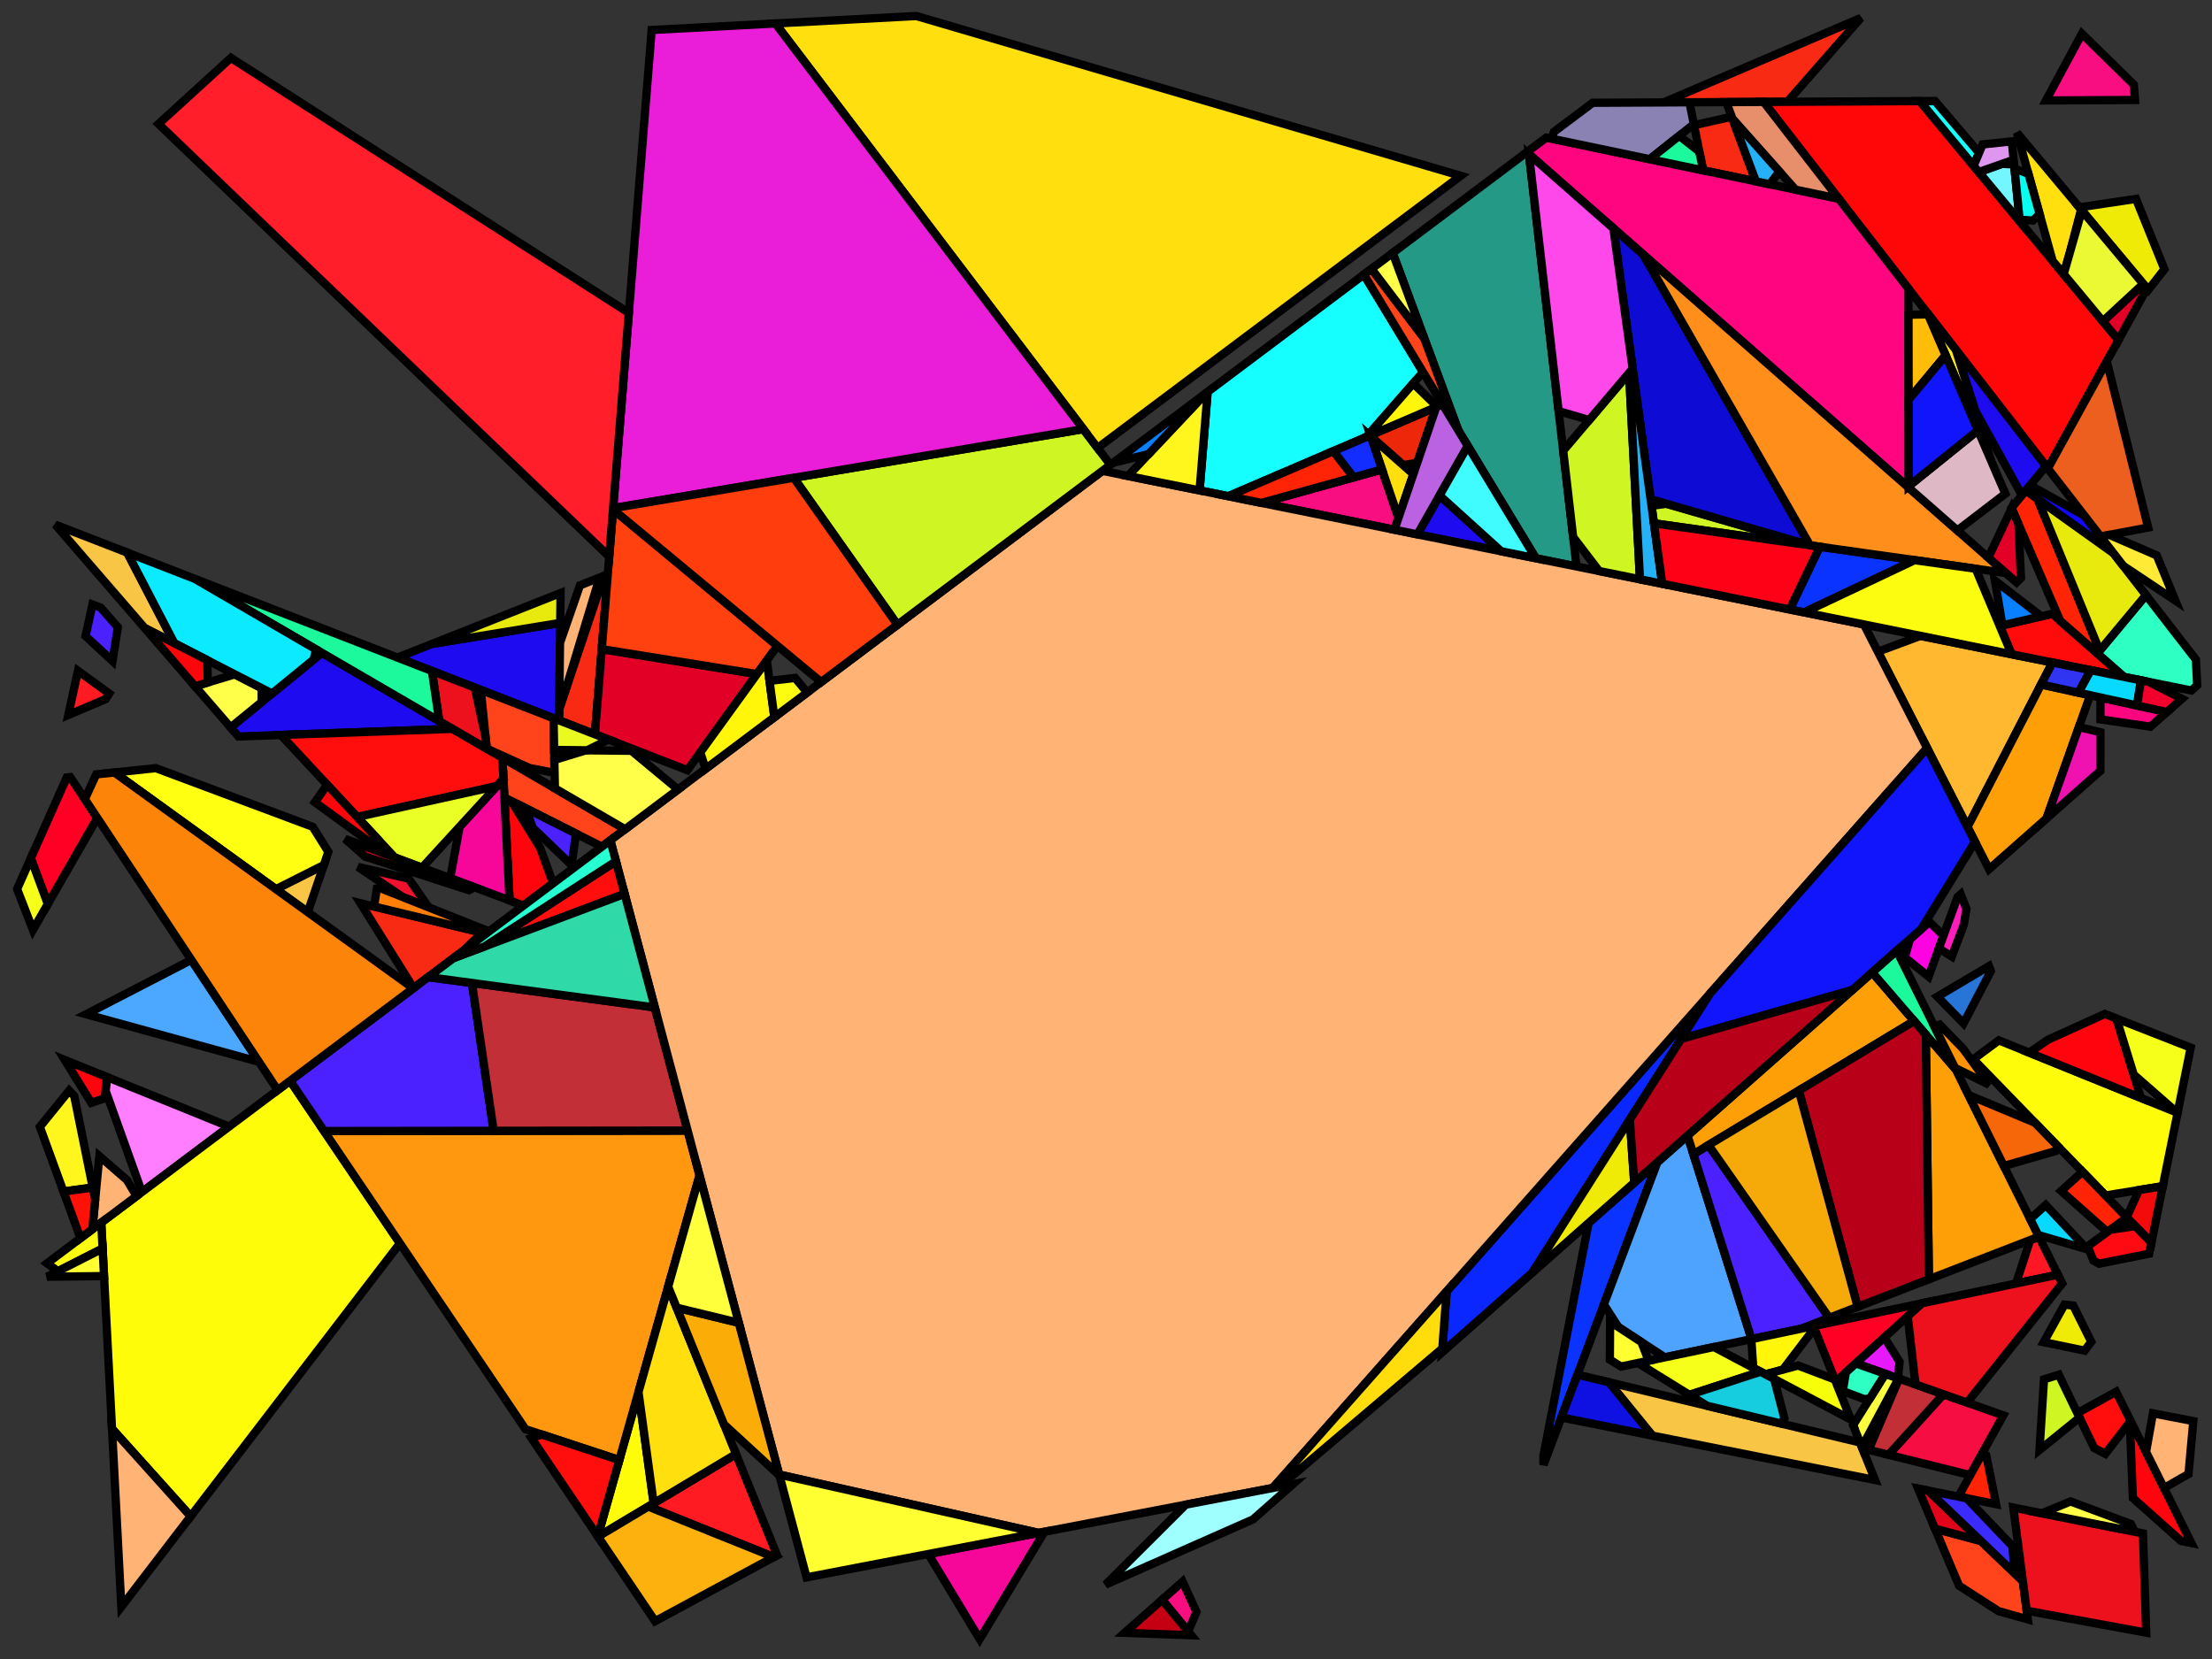 <?xml version="1.0" encoding="iso-8859-1" standalone="no"?>
<!DOCTYPE svg PUBLIC "-//W3C//DTD SVG 1.0//EN" "http://www.w3.org/TR/2001/REC-SVG-20010904/DTD/svg10.dtd">
<svg xmlns="http://www.w3.org/2000/svg" width="800" height="600">
<rect width="100%" height="100%" fill="#333333" stroke="none"/>
<path style="fill:rgb(0, 0, 0);fill-opacity:0.0;fill-rule:evenodd;stroke:rgb(0, 0, 0);stroke-width:0.0;" d="M 0, 600 L 800, 600 L 800, 0 L 0, 0 z "/>
<path style="fill:rgb(249, 42, 19);fill-opacity:1.0;fill-rule:evenodd;stroke:rgb(0, 0, 0);stroke-width:3.0;" d="M 635.039, 65.599 L 615.958, 61.61 L 612.675, 45.271 L 626.305, 42.213 z "/>
<path style="fill:rgb(249, 42, 19);fill-opacity:1.0;fill-rule:evenodd;stroke:rgb(0, 0, 0);stroke-width:3.0;" d="M 215.148, 265.565 L 202.202, 260.536 L 202.25, 256.442 L 218.449, 208.254 L 219.812, 207.715 z "/>
<path style="fill:rgb(249, 42, 19);fill-opacity:1.0;fill-rule:evenodd;stroke:rgb(0, 0, 0);stroke-width:3.0;" d="M 646.436, 36.813 L 601.661, 37.043 L 672.99, 6.496 z "/>
<path style="fill:rgb(249, 42, 19);fill-opacity:1.0;fill-rule:evenodd;stroke:rgb(0, 0, 0);stroke-width:3.0;" d="M 174.428, 337.327 L 167.454, 343.928 L 149.56, 357.364 L 130.365, 326.659 z "/>
<path style="fill:rgb(255, 0, 36);fill-opacity:1.0;fill-rule:evenodd;stroke:rgb(0, 0, 0);stroke-width:3.0;" d="M 35.188, 295.823 L 17.29, 326.961 L 11.147, 310.385 L 24.143, 281.182 L 25.399, 281.05 z "/>
<path style="fill:rgb(255, 0, 36);fill-opacity:1.0;fill-rule:evenodd;stroke:rgb(0, 0, 0);stroke-width:3.0;" d="M 663.9, 499.689 L 655.863, 479.595 L 695.141, 471.334 z "/>
<path style="fill:rgb(255, 6, 9);fill-opacity:1.0;fill-rule:evenodd;stroke:rgb(0, 0, 0);stroke-width:3.0;" d="M 766.177, 123.003 L 740.624, 169.436 L 637.854, 36.858 L 694.337, 36.568 z "/>
<path style="fill:rgb(30, 11, 240);fill-opacity:1.0;fill-rule:evenodd;stroke:rgb(0, 0, 0);stroke-width:3.0;" d="M 739.957, 168.576 L 731.255, 179.137 L 714.338, 148.444 L 707.367, 126.533 z "/>
<path style="fill:rgb(30, 11, 240);fill-opacity:1.0;fill-rule:evenodd;stroke:rgb(0, 0, 0);stroke-width:3.0;" d="M 202.202, 260.536 L 143.736, 237.821 L 156.216, 232.883 L 202.614, 225.283 z "/>
<path style="fill:rgb(30, 11, 240);fill-opacity:1.0;fill-rule:evenodd;stroke:rgb(0, 0, 0);stroke-width:3.0;" d="M 542.927, 199.38 L 512.628, 193.267 L 520.637, 179.201 z "/>
<path style="fill:rgb(30, 11, 240);fill-opacity:1.0;fill-rule:evenodd;stroke:rgb(0, 0, 0);stroke-width:3.0;" d="M 163.677, 263.597 L 86.238, 266.357 L 83.403, 263.079 L 116.416, 236.099 z "/>
<path style="fill:rgb(255, 27, 33);fill-opacity:1.0;fill-rule:evenodd;stroke:rgb(0, 0, 0);stroke-width:3.0;" d="M 281.044, 562.497 L 279.857, 563.138 L 234.44, 544.871 L 266.193, 525.874 z "/>
<path style="fill:rgb(255, 27, 33);fill-opacity:1.0;fill-rule:evenodd;stroke:rgb(0, 0, 0);stroke-width:3.0;" d="M 39.502, 250.818 L 38.2, 252.851 L 24.7, 258.579 L 28.192, 242.611 z "/>
<path style="fill:rgb(255, 126, 255);fill-opacity:1.0;fill-rule:evenodd;stroke:rgb(0, 0, 0);stroke-width:3.0;" d="M 82.855, 407.448 L 51.312, 431.132 L 38.186, 394.463 L 38.658, 389.525 z "/>
<path style="fill:rgb(255, 184, 47);fill-opacity:1.0;fill-rule:evenodd;stroke:rgb(0, 0, 0);stroke-width:3.0;" d="M 742.289, 239.599 L 711.573, 299.105 L 679.155, 235.692 L 694.55, 229.968 z "/>
<path style="fill:rgb(10, 39, 255);fill-opacity:1.0;fill-rule:evenodd;stroke:rgb(0, 0, 0);stroke-width:3.0;" d="M 554.185, 460.28 L 521.537, 489.12 L 523.201, 467.038 L 618.435, 359.358 z "/>
<path style="fill:rgb(11, 51, 255);fill-opacity:1.0;fill-rule:evenodd;stroke:rgb(0, 0, 0);stroke-width:3.0;" d="M 692.458, 202.586 L 652.473, 221.479 L 647.278, 220.431 L 658.126, 197.738 z "/>
<path style="fill:rgb(11, 51, 255);fill-opacity:1.0;fill-rule:evenodd;stroke:rgb(0, 0, 0);stroke-width:3.0;" d="M 558.239, 529.774 L 558.165, 526.657 L 574.543, 442.295 L 599.425, 420.315 z "/>
<path style="fill:rgb(255, 23, 36);fill-opacity:1.0;fill-rule:evenodd;stroke:rgb(0, 0, 0);stroke-width:3.0;" d="M 744.26, 461.003 L 729.123, 464.187 L 734.253, 448.484 L 737.423, 447.257 z "/>
<path style="fill:rgb(255, 5, 128);fill-opacity:1.0;fill-rule:evenodd;stroke:rgb(0, 0, 0);stroke-width:3.0;" d="M 783.708, 257.522 L 777.72, 262.811 L 759.654, 260.177 L 759.666, 252.254 z "/>
<path style="fill:rgb(255, 5, 128);fill-opacity:1.0;fill-rule:evenodd;stroke:rgb(0, 0, 0);stroke-width:3.0;" d="M 664.987, 71.86 L 690.222, 104.415 L 690.321, 176.394 L 552.172, 55.066 L 559.247, 49.754 z "/>
<path style="fill:rgb(78, 163, 255);fill-opacity:1.0;fill-rule:evenodd;stroke:rgb(0, 0, 0);stroke-width:3.0;" d="M 633.469, 484.304 L 602.092, 490.903 L 585.27, 479.914 L 580.061, 471.777 L 599.425, 420.315 L 610.322, 410.688 z "/>
<path style="fill:rgb(255, 252, 9);fill-opacity:1.0;fill-rule:evenodd;stroke:rgb(0, 0, 0);stroke-width:3.0;" d="M 236.415, 543.689 L 216.272, 555.74 L 216.204, 555.639 L 230.91, 503.464 z "/>
<path style="fill:rgb(255, 252, 9);fill-opacity:1.0;fill-rule:evenodd;stroke:rgb(0, 0, 0);stroke-width:3.0;" d="M 144.638, 449.666 L 68.958, 548.406 L 40.515, 516.738 L 36.618, 442.165 L 104.933, 390.872 z "/>
<path style="fill:rgb(255, 252, 9);fill-opacity:1.0;fill-rule:evenodd;stroke:rgb(0, 0, 0);stroke-width:3.0;" d="M 787.557, 402.453 L 782.207, 428.996 L 761.497, 432.36 L 713.682, 383.093 L 722.894, 376.251 z "/>
<path style="fill:rgb(21, 255, 255);fill-opacity:1.0;fill-rule:evenodd;stroke:rgb(0, 0, 0);stroke-width:3.0;" d="M 514.663, 134.584 L 494.187, 158.036 L 444.224, 179.468 L 433.844, 177.374 L 436.759, 141.723 L 493.277, 99.287 z "/>
<path style="fill:rgb(21, 255, 255);fill-opacity:1.0;fill-rule:evenodd;stroke:rgb(0, 0, 0);stroke-width:3.0;" d="M 715.766, 55.264 L 713.79, 59.973 L 694.337, 36.568 L 699.827, 36.54 z "/>
<path style="fill:rgb(255, 4, 13);fill-opacity:1.0;fill-rule:evenodd;stroke:rgb(0, 0, 0);stroke-width:3.0;" d="M 38.658, 389.525 L 37.926, 397.188 L 33.013, 398.847 L 23.417, 383.344 z "/>
<path style="fill:rgb(255, 4, 13);fill-opacity:1.0;fill-rule:evenodd;stroke:rgb(0, 0, 0);stroke-width:3.0;" d="M 184.924, 289.695 L 195.334, 306.591 L 200.044, 319.458 L 189.308, 327.519 L 184.3, 325.647 L 182.418, 288.43 z "/>
<path style="fill:rgb(255, 4, 13);fill-opacity:1.0;fill-rule:evenodd;stroke:rgb(0, 0, 0);stroke-width:3.0;" d="M 765.454, 368.379 L 774.275, 397.071 L 733.897, 380.71 L 740.687, 376.031 L 761.203, 366.715 z "/>
<path style="fill:rgb(255, 4, 13);fill-opacity:1.0;fill-rule:evenodd;stroke:rgb(0, 0, 0);stroke-width:3.0;" d="M 792.544, 558.076 L 788.822, 557.334 L 771.398, 541.796 L 770.22, 513.195 z "/>
<path style="fill:rgb(249, 14, 130);fill-opacity:1.0;fill-rule:evenodd;stroke:rgb(0, 0, 0);stroke-width:3.0;" d="M 432.741, 582.992 L 429.705, 590.036 L 420.281, 578.568 L 427.697, 572.018 z "/>
<path style="fill:rgb(249, 14, 130);fill-opacity:1.0;fill-rule:evenodd;stroke:rgb(0, 0, 0);stroke-width:3.0;" d="M 505.769, 187.297 L 504.307, 191.589 L 456.235, 181.891 L 499.818, 169.788 z "/>
<path style="fill:rgb(249, 14, 130);fill-opacity:1.0;fill-rule:evenodd;stroke:rgb(0, 0, 0);stroke-width:3.0;" d="M 771.725, 30.602 L 772.16, 36.169 L 739.952, 36.334 L 752.942, 12.194 z "/>
<path style="fill:rgb(36, 154, 134);fill-opacity:1.0;fill-rule:evenodd;stroke:rgb(0, 0, 0);stroke-width:3.0;" d="M 552.975, 55.771 L 570.18, 204.878 L 555.452, 201.907 L 527.404, 155.613 L 503.681, 91.475 L 552.172, 55.066 z "/>
<path style="fill:rgb(18, 7, 255);fill-opacity:1.0;fill-rule:evenodd;stroke:rgb(0, 0, 0);stroke-width:3.0;" d="M 753.875, 186.531 L 764.411, 200.123 L 732.664, 177.427 L 734.254, 175.498 z "/>
<path style="fill:rgb(255, 237, 24);fill-opacity:1.0;fill-rule:evenodd;stroke:rgb(0, 0, 0);stroke-width:3.0;" d="M 707.367, 126.533 L 720.137, 166.669 L 697.101, 113.289 z "/>
<path style="fill:rgb(255, 152, 15);fill-opacity:1.0;fill-rule:evenodd;stroke:rgb(0, 0, 0);stroke-width:3.0;" d="M 252.999, 425.089 L 223.98, 528.049 L 190.027, 516.877 L 117.212, 409.054 L 248.688, 408.892 z "/>
<path style="fill:rgb(255, 67, 27);fill-opacity:1.0;fill-rule:evenodd;stroke:rgb(0, 0, 0);stroke-width:3.0;" d="M 515.089, 122.317 L 527.404, 155.613 L 493.277, 99.287 L 496.017, 97.23 z "/>
<path style="fill:rgb(255, 67, 27);fill-opacity:1.0;fill-rule:evenodd;stroke:rgb(0, 0, 0);stroke-width:3.0;" d="M 200.193, 259.755 L 200.575, 279.502 L 191.538, 277.789 L 176.042, 270.756 L 173.868, 249.528 z "/>
<path style="fill:rgb(255, 67, 27);fill-opacity:1.0;fill-rule:evenodd;stroke:rgb(0, 0, 0);stroke-width:3.0;" d="M 716.43, 557.335 L 731.593, 571.833 L 733.393, 585.675 L 722.808, 582.692 L 708.531, 573.499 L 699.817, 552.872 z "/>
<path style="fill:rgb(255, 67, 27);fill-opacity:1.0;fill-rule:evenodd;stroke:rgb(0, 0, 0);stroke-width:3.0;" d="M 226.084, 299.907 L 217.679, 306.218 L 182.418, 288.43 L 181.692, 274.078 z "/>
<path style="fill:rgb(75, 33, 255);fill-opacity:1.0;fill-rule:evenodd;stroke:rgb(0, 0, 0);stroke-width:3.0;" d="M 208.304, 301.489 L 206.737, 312.893 L 192.704, 299.405 L 190.106, 292.309 z "/>
<path style="fill:rgb(75, 33, 255);fill-opacity:1.0;fill-rule:evenodd;stroke:rgb(0, 0, 0);stroke-width:3.0;" d="M 170.697, 355.513 L 178.539, 408.978 L 117.212, 409.054 L 104.933, 390.872 L 154.848, 353.393 z "/>
<path style="fill:rgb(75, 33, 255);fill-opacity:1.0;fill-rule:evenodd;stroke:rgb(0, 0, 0);stroke-width:3.0;" d="M 661.557, 476.605 L 651.402, 480.533 L 633.469, 484.304 L 612.439, 417.421 L 617.903, 414.125 z "/>
<path style="fill:rgb(75, 33, 255);fill-opacity:1.0;fill-rule:evenodd;stroke:rgb(0, 0, 0);stroke-width:3.0;" d="M 36.448, 219.764 L 42.624, 226.825 L 40.696, 239.084 L 30.94, 230.05 L 33.435, 218.64 z "/>
<path style="fill:rgb(246, 14, 66);fill-opacity:1.0;fill-rule:evenodd;stroke:rgb(0, 0, 0);stroke-width:3.0;" d="M 724.51, 511.886 L 712.57, 533.502 L 683.013, 526.143 L 702.865, 504.256 z "/>
<path style="fill:rgb(194, 47, 54);fill-opacity:1.0;fill-rule:evenodd;stroke:rgb(0, 0, 0);stroke-width:3.0;" d="M 236.833, 364.359 L 248.688, 408.892 L 178.539, 408.978 L 170.697, 355.513 z "/>
<path style="fill:rgb(194, 47, 54);fill-opacity:1.0;fill-rule:evenodd;stroke:rgb(0, 0, 0);stroke-width:3.0;" d="M 702.865, 504.256 L 683.013, 526.143 L 675.828, 524.354 L 686.824, 498.601 z "/>
<path style="fill:rgb(255, 179, 117);fill-opacity:1.0;fill-rule:evenodd;stroke:rgb(0, 0, 0);stroke-width:3.0;" d="M 793.239, 513.959 L 791.506, 533.105 L 782.639, 538.163 L 776.148, 525.111 L 778.645, 511.152 z "/>
<path style="fill:rgb(255, 179, 117);fill-opacity:1.0;fill-rule:evenodd;stroke:rgb(0, 0, 0);stroke-width:3.0;" d="M 68.958, 548.406 L 43.88, 581.127 L 40.515, 516.738 z "/>
<path style="fill:rgb(255, 179, 117);fill-opacity:1.0;fill-rule:evenodd;stroke:rgb(0, 0, 0);stroke-width:3.0;" d="M 674.123, 225.847 L 696.976, 270.552 L 460.313, 538.145 L 375.581, 554.391 L 281.806, 533.302 L 220.744, 303.916 L 398.716, 170.287 z "/>
<path style="fill:rgb(255, 179, 117);fill-opacity:1.0;fill-rule:evenodd;stroke:rgb(0, 0, 0);stroke-width:3.0;" d="M 204.516, 249.701 L 202.25, 256.442 L 202.529, 232.507 L 209.758, 211.694 L 216.845, 208.889 z "/>
<path style="fill:rgb(255, 179, 117);fill-opacity:1.0;fill-rule:evenodd;stroke:rgb(0, 0, 0);stroke-width:3.0;" d="M 45.885, 426.744 L 49.386, 432.578 L 33.4, 444.582 L 35.927, 418.121 z "/>
<path style="fill:rgb(255, 11, 12);fill-opacity:1.0;fill-rule:evenodd;stroke:rgb(0, 0, 0);stroke-width:3.0;" d="M 768.253, 244.837 L 727.532, 236.622 L 723.224, 226.376 L 742.238, 221.99 z "/>
<path style="fill:rgb(255, 14, 13);fill-opacity:1.0;fill-rule:evenodd;stroke:rgb(0, 0, 0);stroke-width:3.0;" d="M 181.692, 274.078 L 182.077, 281.704 L 179.695, 284.301 L 129.147, 295.47 L 101.587, 265.81 L 163.677, 263.597 z "/>
<path style="fill:rgb(255, 14, 13);fill-opacity:1.0;fill-rule:evenodd;stroke:rgb(0, 0, 0);stroke-width:3.0;" d="M 770.22, 513.195 L 770.268, 514.345 L 761.41, 525.799 L 757.403, 523.703 L 751.296, 511.059 L 765.32, 503.343 z "/>
<path style="fill:rgb(255, 14, 13);fill-opacity:1.0;fill-rule:evenodd;stroke:rgb(0, 0, 0);stroke-width:3.0;" d="M 225.9, 323.285 L 175.222, 342.308 L 222.763, 311.504 z "/>
<path style="fill:rgb(255, 14, 13);fill-opacity:1.0;fill-rule:evenodd;stroke:rgb(0, 0, 0);stroke-width:3.0;" d="M 223.98, 528.049 L 216.204, 555.639 L 192.188, 520.077 L 195.926, 518.818 z "/>
<path style="fill:rgb(255, 36, 6);fill-opacity:1.0;fill-rule:evenodd;stroke:rgb(0, 0, 0);stroke-width:3.0;" d="M 769.25, 440.349 L 762.137, 445.543 L 745.444, 430.732 L 753.141, 423.75 z "/>
<path style="fill:rgb(255, 36, 6);fill-opacity:1.0;fill-rule:evenodd;stroke:rgb(0, 0, 0);stroke-width:3.0;" d="M 736.906, 180.46 L 759.366, 235.335 L 758.55, 236.315 L 745.092, 224.496 L 727.49, 183.707 L 732.664, 177.427 z "/>
<path style="fill:rgb(255, 36, 6);fill-opacity:1.0;fill-rule:evenodd;stroke:rgb(0, 0, 0);stroke-width:3.0;" d="M 489.574, 172.633 L 456.235, 181.891 L 444.224, 179.468 L 482.266, 163.149 z "/>
<path style="fill:rgb(255, 36, 6);fill-opacity:1.0;fill-rule:evenodd;stroke:rgb(0, 0, 0);stroke-width:3.0;" d="M 718.352, 526.331 L 721.903, 543.993 L 708.276, 541.276 L 716.969, 525.538 z "/>
<path style="fill:rgb(237, 16, 29);fill-opacity:1.0;fill-rule:evenodd;stroke:rgb(0, 0, 0);stroke-width:3.0;" d="M 745.844, 464.186 L 711.434, 507.277 L 692.77, 500.697 L 689.943, 476.051 L 695.141, 471.334 L 744.26, 461.003 z "/>
<path style="fill:rgb(237, 16, 29);fill-opacity:1.0;fill-rule:evenodd;stroke:rgb(0, 0, 0);stroke-width:3.0;" d="M 171.715, 248.691 L 175.599, 266.428 L 176.046, 270.794 L 158.868, 260.799 L 156.21, 242.667 z "/>
<path style="fill:rgb(237, 16, 29);fill-opacity:1.0;fill-rule:evenodd;stroke:rgb(0, 0, 0);stroke-width:3.0;" d="M 775.033, 554.585 L 776.214, 590.471 L 732.985, 582.539 L 728.135, 545.235 z "/>
<path style="fill:rgb(246, 7, 154);fill-opacity:1.0;fill-rule:evenodd;stroke:rgb(0, 0, 0);stroke-width:3.0;" d="M 354.328, 592.815 L 335.726, 562.032 L 377.731, 553.978 z "/>
<path style="fill:rgb(246, 7, 154);fill-opacity:1.0;fill-rule:evenodd;stroke:rgb(0, 0, 0);stroke-width:3.0;" d="M 184.3, 325.647 L 162.811, 317.611 L 166.237, 298.973 L 182.077, 281.704 z "/>
<path style="fill:rgb(255, 255, 74);fill-opacity:1.0;fill-rule:evenodd;stroke:rgb(0, 0, 0);stroke-width:3.0;" d="M 515.089, 122.317 L 496.017, 97.23 L 503.681, 91.475 z "/>
<path style="fill:rgb(255, 255, 74);fill-opacity:1.0;fill-rule:evenodd;stroke:rgb(0, 0, 0);stroke-width:3.0;" d="M 228.381, 271.536 L 245.237, 285.526 L 226.084, 299.907 L 200.684, 285.128 L 200.485, 274.843 L 211.94, 271.353 z "/>
<path style="fill:rgb(255, 255, 74);fill-opacity:1.0;fill-rule:evenodd;stroke:rgb(0, 0, 0);stroke-width:3.0;" d="M 94.627, 248.883 L 94.62, 253.911 L 83.403, 263.079 L 70.546, 248.208 L 84.913, 243.887 z "/>
<path style="fill:rgb(207, 246, 34);fill-opacity:1.0;fill-rule:evenodd;stroke:rgb(0, 0, 0);stroke-width:3.0;" d="M 752.089, 512.7 L 737.613, 524.43 L 739.241, 498.841 L 744.596, 497.185 z "/>
<path style="fill:rgb(207, 246, 34);fill-opacity:1.0;fill-rule:evenodd;stroke:rgb(0, 0, 0);stroke-width:3.0;" d="M 401.602, 168.12 L 324.571, 225.958 L 287.06, 172.799 L 391.789, 155.193 z "/>
<path style="fill:rgb(207, 246, 34);fill-opacity:1.0;fill-rule:evenodd;stroke:rgb(0, 0, 0);stroke-width:3.0;" d="M 593.119, 209.505 L 578.328, 206.521 L 568.952, 194.238 L 565.348, 163.003 L 589.178, 134.877 z "/>
<path style="fill:rgb(207, 246, 34);fill-opacity:1.0;fill-rule:evenodd;stroke:rgb(0, 0, 0);stroke-width:3.0;" d="M 654.909, 197.283 L 598.169, 189.271 L 597.297, 182.926 L 602.692, 182.196 z "/>
<path style="fill:rgb(237, 95, 30);fill-opacity:1.0;fill-rule:evenodd;stroke:rgb(0, 0, 0);stroke-width:3.0;" d="M 776.905, 190.779 L 759.697, 194.042 L 740.624, 169.436 L 761.953, 130.679 z "/>
<path style="fill:rgb(115, 246, 255);fill-opacity:1.0;fill-rule:evenodd;stroke:rgb(0, 0, 0);stroke-width:3.0;" d="M 728.427, 59.489 L 730.48, 80.054 L 715.667, 62.231 L 724.096, 59.25 z "/>
<path style="fill:rgb(255, 2, 226);fill-opacity:1.0;fill-rule:evenodd;stroke:rgb(0, 0, 0);stroke-width:3.0;" d="M 702.893, 338.398 L 697.501, 353.202 L 688.867, 346.246 L 690.775, 339.617 L 697.792, 333.418 z "/>
<path style="fill:rgb(249, 197, 69);fill-opacity:1.0;fill-rule:evenodd;stroke:rgb(0, 0, 0);stroke-width:3.0;" d="M 46.023, 199.859 L 63.063, 232.649 L 52.316, 227.122 L 20.005, 189.751 z "/>
<path style="fill:rgb(249, 197, 69);fill-opacity:1.0;fill-rule:evenodd;stroke:rgb(0, 0, 0);stroke-width:3.0;" d="M 672.7, 521.692 L 678.13, 535.266 L 597.58, 519.208 L 581.866, 499.901 z "/>
<path style="fill:rgb(249, 197, 69);fill-opacity:1.0;fill-rule:evenodd;stroke:rgb(0, 0, 0);stroke-width:3.0;" d="M 111.315, 329.888 L 99.803, 321.575 L 117.126, 312.845 z "/>
<path style="fill:rgb(255, 255, 17);fill-opacity:1.0;fill-rule:evenodd;stroke:rgb(0, 0, 0);stroke-width:3.0;" d="M 113.086, 299.019 L 118.751, 308.08 L 117.126, 312.845 L 99.803, 321.575 L 41.372, 279.377 L 56.357, 277.806 z "/>
<path style="fill:rgb(38, 117, 215);fill-opacity:1.0;fill-rule:evenodd;stroke:rgb(0, 0, 0);stroke-width:3.0;" d="M 720.038, 351.213 L 710.14, 370.14 L 700.68, 360.456 L 719.33, 349.41 z "/>
<path style="fill:rgb(252, 255, 64);fill-opacity:1.0;fill-rule:evenodd;stroke:rgb(0, 0, 0);stroke-width:3.0;" d="M 686.646, 498.538 L 673.376, 523.38 L 670.195, 515.428 L 681.864, 496.853 z "/>
<path style="fill:rgb(13, 11, 212);fill-opacity:1.0;fill-rule:evenodd;stroke:rgb(0, 0, 0);stroke-width:3.0;" d="M 594.319, 92.081 L 654.609, 197.197 L 596.97, 180.542 L 583.512, 82.59 z "/>
<path style="fill:rgb(255, 142, 26);fill-opacity:1.0;fill-rule:evenodd;stroke:rgb(0, 0, 0);stroke-width:3.0;" d="M 725.449, 207.245 L 654.909, 197.283 L 654.609, 197.197 L 594.319, 92.081 z "/>
<path style="fill:rgb(234, 255, 37);fill-opacity:1.0;fill-rule:evenodd;stroke:rgb(0, 0, 0);stroke-width:3.0;" d="M 152.632, 313.806 L 142.752, 310.111 L 129.147, 295.47 L 179.695, 284.301 z "/>
<path style="fill:rgb(138, 130, 179);fill-opacity:1.0;fill-rule:evenodd;stroke:rgb(0, 0, 0);stroke-width:3.0;" d="M 612.601, 44.903 L 596.667, 57.577 L 561.166, 50.155 L 561.999, 47.687 L 576.001, 37.175 L 611.012, 36.995 z "/>
<path style="fill:rgb(226, 0, 38);fill-opacity:1.0;fill-rule:evenodd;stroke:rgb(0, 0, 0);stroke-width:3.0;" d="M 171.584, 320.892 L 169.568, 321.947 L 132.027, 309.786 L 124.832, 303.41 z "/>
<path style="fill:rgb(226, 0, 38);fill-opacity:1.0;fill-rule:evenodd;stroke:rgb(0, 0, 0);stroke-width:3.0;" d="M 730.01, 189.548 L 730.909, 209.042 L 729.312, 210.637 L 719.095, 201.665 L 727.541, 183.826 z "/>
<path style="fill:rgb(226, 0, 38);fill-opacity:1.0;fill-rule:evenodd;stroke:rgb(0, 0, 0);stroke-width:3.0;" d="M 776.483, 104.275 L 766.177, 123.003 L 760.523, 116.2 L 775.145, 102.674 z "/>
<path style="fill:rgb(226, 0, 38);fill-opacity:1.0;fill-rule:evenodd;stroke:rgb(0, 0, 0);stroke-width:3.0;" d="M 273.756, 243.798 L 248.604, 278.563 L 215.148, 265.565 L 217.631, 234.771 z "/>
<path style="fill:rgb(255, 65, 15);fill-opacity:1.0;fill-rule:evenodd;stroke:rgb(0, 0, 0);stroke-width:3.0;" d="M 281.159, 233.566 L 273.756, 243.798 L 217.631, 234.771 L 221.706, 184.233 z "/>
<path style="fill:rgb(255, 220, 11);fill-opacity:1.0;fill-rule:evenodd;stroke:rgb(0, 0, 0);stroke-width:3.0;" d="M 521.645, 487.695 L 462.729, 537.681 L 460.313, 538.145 L 523.201, 467.038 z "/>
<path style="fill:rgb(231, 142, 107);fill-opacity:1.0;fill-rule:evenodd;stroke:rgb(0, 0, 0);stroke-width:3.0;" d="M 664.987, 71.86 L 649.36, 68.593 L 626.61, 43.03 L 624.33, 36.927 L 637.854, 36.858 z "/>
<path style="fill:rgb(231, 26, 255);fill-opacity:1.0;fill-rule:evenodd;stroke:rgb(0, 0, 0);stroke-width:3.0;" d="M 687.017, 492.522 L 686.402, 498.452 L 671.176, 493.085 L 681.509, 483.706 z "/>
<path style="fill:rgb(38, 177, 246);fill-opacity:1.0;fill-rule:evenodd;stroke:rgb(0, 0, 0);stroke-width:3.0;" d="M 601.173, 211.13 L 593.119, 209.505 L 589.178, 134.877 L 590.484, 133.336 z "/>
<path style="fill:rgb(38, 177, 246);fill-opacity:1.0;fill-rule:evenodd;stroke:rgb(0, 0, 0);stroke-width:3.0;" d="M 643.555, 62.07 L 640.01, 66.639 L 635.039, 65.599 L 626.61, 43.03 z "/>
<path style="fill:rgb(237, 39, 10);fill-opacity:1.0;fill-rule:evenodd;stroke:rgb(0, 0, 0);stroke-width:3.0;" d="M 512.557, 167.372 L 507.481, 168.221 L 495.373, 157.527 L 519.426, 147.209 z "/>
<path style="fill:rgb(255, 223, 13);fill-opacity:1.0;fill-rule:evenodd;stroke:rgb(0, 0, 0);stroke-width:3.0;" d="M 752.652, 75.761 L 748.656, 91.105 L 746.356, 99.155 L 742.361, 94.348 L 729.485, 48.042 z "/>
<path style="fill:rgb(255, 223, 13);fill-opacity:1.0;fill-rule:evenodd;stroke:rgb(0, 0, 0);stroke-width:3.0;" d="M 266.193, 525.874 L 236.415, 543.689 L 230.91, 503.464 L 241.651, 465.355 z "/>
<path style="fill:rgb(255, 223, 13);fill-opacity:1.0;fill-rule:evenodd;stroke:rgb(0, 0, 0);stroke-width:3.0;" d="M 528.287, 63.588 L 396.96, 162.005 L 280.431, 8.483 L 331.416, 5.79 z "/>
<path style="fill:rgb(255, 223, 13);fill-opacity:1.0;fill-rule:evenodd;stroke:rgb(0, 0, 0);stroke-width:3.0;" d="M 511.16, 171.471 L 505.769, 187.297 L 495.77, 157.878 z "/>
<path style="fill:rgb(255, 159, 7);fill-opacity:1.0;fill-rule:evenodd;stroke:rgb(0, 0, 0);stroke-width:3.0;" d="M 692.269, 369.269 L 612.439, 417.421 L 610.322, 410.688 L 677.12, 351.68 z "/>
<path style="fill:rgb(255, 159, 7);fill-opacity:1.0;fill-rule:evenodd;stroke:rgb(0, 0, 0);stroke-width:3.0;" d="M 707.329, 386.755 L 737.423, 447.257 L 697.611, 462.658 L 696.486, 374.166 z "/>
<path style="fill:rgb(255, 159, 7);fill-opacity:1.0;fill-rule:evenodd;stroke:rgb(0, 0, 0);stroke-width:3.0;" d="M 755.934, 251.436 L 740.148, 296.002 L 719.37, 314.357 L 711.573, 299.105 L 738.186, 247.547 z "/>
<path style="fill:rgb(255, 189, 10);fill-opacity:1.0;fill-rule:evenodd;stroke:rgb(0, 0, 0);stroke-width:3.0;" d="M 703.657, 128.482 L 690.277, 144.574 L 690.235, 113.819 L 697.268, 113.676 z "/>
<path style="fill:rgb(255, 246, 10);fill-opacity:1.0;fill-rule:evenodd;stroke:rgb(0, 0, 0);stroke-width:3.0;" d="M 656.184, 480.399 L 644.812, 495.344 L 638.498, 497.051 L 634.09, 494.716 L 633.386, 484.322 L 655.863, 479.595 z "/>
<path style="fill:rgb(255, 246, 10);fill-opacity:1.0;fill-rule:evenodd;stroke:rgb(0, 0, 0);stroke-width:3.0;" d="M 519.757, 147.067 L 494.187, 158.036 L 511.119, 138.643 z "/>
<path style="fill:rgb(255, 246, 10);fill-opacity:1.0;fill-rule:evenodd;stroke:rgb(0, 0, 0);stroke-width:3.0;" d="M 280.051, 259.386 L 255.198, 278.047 L 253.254, 272.135 L 277.326, 238.864 z "/>
<path style="fill:rgb(234, 30, 217);fill-opacity:1.0;fill-rule:evenodd;stroke:rgb(0, 0, 0);stroke-width:3.0;" d="M 391.789, 155.193 L 221.742, 183.78 L 235.685, 10.847 L 280.431, 8.483 z "/>
<path style="fill:rgb(46, 255, 194);fill-opacity:1.0;fill-rule:evenodd;stroke:rgb(0, 0, 0);stroke-width:3.0;" d="M 681.864, 496.853 L 676.271, 505.756 L 674.261, 506.039 L 666.455, 503.099 L 667.592, 496.338 L 671.176, 493.085 z "/>
<path style="fill:rgb(46, 255, 194);fill-opacity:1.0;fill-rule:evenodd;stroke:rgb(0, 0, 0);stroke-width:3.0;" d="M 794.185, 238.534 L 794.645, 247.859 L 792.524, 249.733 L 768.253, 244.837 L 758.55, 236.315 L 776.118, 215.226 z "/>
<path style="fill:rgb(197, 0, 19);fill-opacity:1.0;fill-rule:evenodd;stroke:rgb(0, 0, 0);stroke-width:3.0;" d="M 430.832, 591.407 L 406.733, 590.537 L 420.281, 578.568 z "/>
<path style="fill:rgb(255, 61, 13);fill-opacity:1.0;fill-rule:evenodd;stroke:rgb(0, 0, 0);stroke-width:3.0;" d="M 324.571, 225.958 L 296.968, 246.684 L 221.706, 184.233 L 221.742, 183.78 L 287.06, 172.799 z "/>
<path style="fill:rgb(255, 246, 30);fill-opacity:1.0;fill-rule:evenodd;stroke:rgb(0, 0, 0);stroke-width:3.0;" d="M 26.842, 396.342 L 33.542, 429.489 L 22.952, 430.93 L 14.411, 407.528 L 25.013, 394.428 z "/>
<path style="fill:rgb(255, 246, 30);fill-opacity:1.0;fill-rule:evenodd;stroke:rgb(0, 0, 0);stroke-width:3.0;" d="M 433.844, 177.374 L 407.937, 172.147 L 436.263, 142.095 L 436.759, 141.723 z "/>
<path style="fill:rgb(9, 128, 255);fill-opacity:1.0;fill-rule:evenodd;stroke:rgb(0, 0, 0);stroke-width:3.0;" d="M 738.25, 222.91 L 724.198, 226.151 L 721.501, 209.99 z "/>
<path style="fill:rgb(9, 128, 255);fill-opacity:1.0;fill-rule:evenodd;stroke:rgb(0, 0, 0);stroke-width:3.0;" d="M 415.401, 164.228 L 402.622, 167.354 L 436.263, 142.095 z "/>
<path style="fill:rgb(223, 184, 197);fill-opacity:1.0;fill-rule:evenodd;stroke:rgb(0, 0, 0);stroke-width:3.0;" d="M 725.26, 178.542 L 707.907, 191.839 L 690.321, 176.394 L 690.32, 175.802 L 715.37, 155.623 z "/>
<path style="fill:rgb(16, 21, 252);fill-opacity:1.0;fill-rule:evenodd;stroke:rgb(0, 0, 0);stroke-width:3.0;" d="M 714.293, 304.425 L 694.85, 336.018 L 669.909, 358.05 L 608.004, 375.743 L 618.435, 359.358 L 696.976, 270.552 z "/>
<path style="fill:rgb(16, 21, 252);fill-opacity:1.0;fill-rule:evenodd;stroke:rgb(0, 0, 0);stroke-width:3.0;" d="M 715.37, 155.623 L 690.32, 175.802 L 690.277, 144.574 L 703.657, 128.482 z "/>
<path style="fill:rgb(28, 249, 157);fill-opacity:1.0;fill-rule:evenodd;stroke:rgb(0, 0, 0);stroke-width:3.0;" d="M 707.329, 386.755 L 677.12, 351.68 L 685.987, 343.847 z "/>
<path style="fill:rgb(28, 249, 157);fill-opacity:1.0;fill-rule:evenodd;stroke:rgb(0, 0, 0);stroke-width:3.0;" d="M 614.186, 54.501 L 614.782, 55.758 L 615.958, 61.61 L 596.667, 57.577 L 607.305, 49.115 z "/>
<path style="fill:rgb(28, 249, 157);fill-opacity:1.0;fill-rule:evenodd;stroke:rgb(0, 0, 0);stroke-width:3.0;" d="M 156.21, 242.667 L 158.868, 260.799 L 70.421, 209.338 z "/>
<path style="fill:rgb(252, 252, 17);fill-opacity:1.0;fill-rule:evenodd;stroke:rgb(0, 0, 0);stroke-width:3.0;" d="M 291.943, 250.457 L 280.051, 259.386 L 278.305, 246.24 L 287.569, 245.186 z "/>
<path style="fill:rgb(252, 252, 17);fill-opacity:1.0;fill-rule:evenodd;stroke:rgb(0, 0, 0);stroke-width:3.0;" d="M 37.108, 451.551 L 20.961, 459.759 L 17.012, 456.886 L 36.618, 442.165 z "/>
<path style="fill:rgb(252, 252, 17);fill-opacity:1.0;fill-rule:evenodd;stroke:rgb(0, 0, 0);stroke-width:3.0;" d="M 714.533, 205.703 L 727.532, 236.622 L 652.473, 221.479 L 692.458, 202.586 z "/>
<path style="fill:rgb(243, 11, 11);fill-opacity:1.0;fill-rule:evenodd;stroke:rgb(0, 0, 0);stroke-width:3.0;" d="M 778.084, 449.451 L 769.138, 440.233 L 773.61, 430.393 L 782.207, 428.996 z "/>
<path style="fill:rgb(246, 255, 9);fill-opacity:1.0;fill-rule:evenodd;stroke:rgb(0, 0, 0);stroke-width:3.0;" d="M 663.591, 498.916 L 669.391, 513.418 L 638.498, 497.051 L 650.298, 493.862 z "/>
<path style="fill:rgb(76, 168, 255);fill-opacity:1.0;fill-rule:evenodd;stroke:rgb(0, 0, 0);stroke-width:3.0;" d="M 93.635, 384.023 L 31.142, 366.816 L 69.206, 347.158 z "/>
<path style="fill:rgb(240, 234, 7);fill-opacity:1.0;fill-rule:evenodd;stroke:rgb(0, 0, 0);stroke-width:3.0;" d="M 782.802, 97.379 L 776.957, 104.843 L 752.003, 74.985 L 772.517, 71.932 z "/>
<path style="fill:rgb(240, 234, 7);fill-opacity:1.0;fill-rule:evenodd;stroke:rgb(0, 0, 0);stroke-width:3.0;" d="M 591.045, 427.718 L 554.185, 460.28 L 589.439, 404.903 z "/>
<path style="fill:rgb(240, 234, 7);fill-opacity:1.0;fill-rule:evenodd;stroke:rgb(0, 0, 0);stroke-width:3.0;" d="M 749.824, 472.188 L 756.335, 485.28 L 753.917, 488.473 L 739.133, 485.411 L 746.641, 471.818 z "/>
<path style="fill:rgb(252, 132, 9);fill-opacity:1.0;fill-rule:evenodd;stroke:rgb(0, 0, 0);stroke-width:3.0;" d="M 149.462, 357.437 L 100.419, 394.261 L 30.68, 289.02 L 34.789, 280.066 L 41.372, 279.377 z "/>
<path style="fill:rgb(48, 52, 243);fill-opacity:1.0;fill-rule:evenodd;stroke:rgb(0, 0, 0);stroke-width:3.0;" d="M 756.146, 242.394 L 751.711, 250.511 L 738.186, 247.547 L 742.289, 239.599 z "/>
<path style="fill:rgb(240, 17, 177);fill-opacity:1.0;fill-rule:evenodd;stroke:rgb(0, 0, 0);stroke-width:3.0;" d="M 759.647, 264.829 L 759.625, 278.796 L 740.148, 296.002 L 751.858, 262.944 z "/>
<path style="fill:rgb(255, 255, 72);fill-opacity:1.0;fill-rule:evenodd;stroke:rgb(0, 0, 0);stroke-width:3.0;" d="M 770.67, 551.171 L 771.007, 551.869 L 766.76, 552.935 L 738.476, 547.297 L 748.822, 543.017 z "/>
<path style="fill:rgb(252, 172, 7);fill-opacity:1.0;fill-rule:evenodd;stroke:rgb(0, 0, 0);stroke-width:3.0;" d="M 267.193, 478.409 L 281.886, 533.602 L 261.851, 515.169 L 244.727, 472.94 z "/>
<path style="fill:rgb(255, 255, 59);fill-opacity:1.0;fill-rule:evenodd;stroke:rgb(0, 0, 0);stroke-width:3.0;" d="M 267.193, 478.409 L 244.727, 472.94 L 241.651, 465.355 L 252.999, 425.089 z "/>
<path style="fill:rgb(48, 217, 168);fill-opacity:1.0;fill-rule:evenodd;stroke:rgb(0, 0, 0);stroke-width:3.0;" d="M 236.833, 364.359 L 154.848, 353.393 L 164.004, 346.519 L 225.9, 323.285 z "/>
<path style="fill:rgb(255, 72, 234);fill-opacity:1.0;fill-rule:evenodd;stroke:rgb(0, 0, 0);stroke-width:3.0;" d="M 583.512, 82.59 L 590.484, 133.336 L 574.745, 151.911 L 563.697, 148.688 L 552.975, 55.771 z "/>
<path style="fill:rgb(223, 150, 240);fill-opacity:1.0;fill-rule:evenodd;stroke:rgb(0, 0, 0);stroke-width:3.0;" d="M 728.257, 57.779 L 715.667, 62.231 L 713.79, 59.973 L 717.037, 52.237 L 727.592, 51.122 z "/>
<path style="fill:rgb(159, 255, 255);fill-opacity:1.0;fill-rule:evenodd;stroke:rgb(0, 0, 0);stroke-width:3.0;" d="M 453.192, 549.496 L 399.833, 573.092 L 428.845, 544.178 L 467.629, 536.742 z "/>
<path style="fill:rgb(187, 98, 226);fill-opacity:1.0;fill-rule:evenodd;stroke:rgb(0, 0, 0);stroke-width:3.0;" d="M 530.839, 161.283 L 512.628, 193.267 L 504.307, 191.589 L 519.426, 147.209 L 521.716, 146.226 z "/>
<path style="fill:rgb(255, 17, 7);fill-opacity:1.0;fill-rule:evenodd;stroke:rgb(0, 0, 0);stroke-width:3.0;" d="M 34.424, 433.852 L 33.4, 444.582 L 29.11, 447.803 L 22.952, 430.93 L 33.542, 429.489 z "/>
<path style="fill:rgb(255, 30, 187);fill-opacity:1.0;fill-rule:evenodd;stroke:rgb(0, 0, 0);stroke-width:3.0;" d="M 711.189, 328.688 L 710.259, 334.4 L 705.9, 345.94 L 701.21, 343.018 L 707.986, 324.413 L 709.117, 323.414 z "/>
<path style="fill:rgb(223, 4, 25);fill-opacity:1.0;fill-rule:evenodd;stroke:rgb(0, 0, 0);stroke-width:3.0;" d="M 697.357, 539.099 L 716.43, 557.335 L 699.817, 552.872 L 693.691, 538.369 z "/>
<path style="fill:rgb(8, 217, 255);fill-opacity:1.0;fill-rule:evenodd;stroke:rgb(0, 0, 0);stroke-width:3.0;" d="M 774.289, 246.054 L 772.883, 255.15 L 751.711, 250.511 L 756.146, 242.394 z "/>
<path style="fill:rgb(8, 217, 255);fill-opacity:1.0;fill-rule:evenodd;stroke:rgb(0, 0, 0);stroke-width:3.0;" d="M 754.331, 451.242 L 753.892, 451.563 L 737.115, 446.637 L 734.252, 440.883 L 739.852, 435.804 z "/>
<path style="fill:rgb(240, 17, 47);fill-opacity:1.0;fill-rule:evenodd;stroke:rgb(0, 0, 0);stroke-width:3.0;" d="M 147.823, 317.787 L 155.034, 328.164 L 145.695, 324.45 L 129.471, 313.526 z "/>
<path style="fill:rgb(231, 234, 12);fill-opacity:1.0;fill-rule:evenodd;stroke:rgb(0, 0, 0);stroke-width:3.0;" d="M 764.411, 200.123 L 776.118, 215.226 L 759.366, 235.335 L 736.906, 180.46 z "/>
<path style="fill:rgb(231, 234, 12);fill-opacity:1.0;fill-rule:evenodd;stroke:rgb(0, 0, 0);stroke-width:3.0;" d="M 202.614, 225.283 L 156.216, 232.883 L 202.74, 214.471 z "/>
<path style="fill:rgb(252, 177, 15);fill-opacity:1.0;fill-rule:evenodd;stroke:rgb(0, 0, 0);stroke-width:3.0;" d="M 279.857, 563.138 L 236.921, 586.316 L 216.272, 555.74 L 234.44, 544.871 z "/>
<path style="fill:rgb(234, 249, 52);fill-opacity:1.0;fill-rule:evenodd;stroke:rgb(0, 0, 0);stroke-width:3.0;" d="M 775.145, 102.674 L 760.523, 116.2 L 746.356, 99.155 L 752.941, 76.108 z "/>
<path style="fill:rgb(12, 234, 255);fill-opacity:1.0;fill-rule:evenodd;stroke:rgb(0, 0, 0);stroke-width:3.0;" d="M 70.421, 209.338 L 114.295, 234.865 L 113.45, 238.522 L 98.4, 250.823 L 63.063, 232.649 L 46.023, 199.859 z "/>
<path style="fill:rgb(8, 255, 240);fill-opacity:1.0;fill-rule:evenodd;stroke:rgb(0, 0, 0);stroke-width:3.0;" d="M 733.588, 62.8 L 737.671, 77.482 L 735.228, 79.763 L 730.423, 79.484 L 728.582, 61.034 z "/>
<path style="fill:rgb(246, 255, 25);fill-opacity:1.0;fill-rule:evenodd;stroke:rgb(0, 0, 0);stroke-width:3.0;" d="M 792.307, 378.889 L 787.557, 402.453 L 787.352, 402.37 L 771.684, 388.643 L 765.454, 368.379 z "/>
<path style="fill:rgb(246, 255, 25);fill-opacity:1.0;fill-rule:evenodd;stroke:rgb(0, 0, 0);stroke-width:3.0;" d="M 636.716, 496.107 L 610.99, 504.47 L 592.373, 492.948 L 619.847, 487.169 z "/>
<path style="fill:rgb(246, 255, 25);fill-opacity:1.0;fill-rule:evenodd;stroke:rgb(0, 0, 0);stroke-width:3.0;" d="M 17.29, 326.961 L 11.915, 336.313 L 6.196, 321.572 L 6.196, 321.512 L 11.147, 310.385 z "/>
<path style="fill:rgb(252, 5, 11);fill-opacity:1.0;fill-rule:evenodd;stroke:rgb(0, 0, 0);stroke-width:3.0;" d="M 136.724, 303.623 L 136.036, 306.278 L 113.886, 290.133 L 118.331, 283.829 z "/>
<path style="fill:rgb(252, 5, 11);fill-opacity:1.0;fill-rule:evenodd;stroke:rgb(0, 0, 0);stroke-width:3.0;" d="M 74.995, 238.786 L 75.132, 246.828 L 70.546, 248.208 L 52.316, 227.122 z "/>
<path style="fill:rgb(255, 255, 50);fill-opacity:1.0;fill-rule:evenodd;stroke:rgb(0, 0, 0);stroke-width:3.0;" d="M 593.628, 485.374 L 596.251, 492.132 L 586.254, 494.234 L 582.227, 491.732 L 582.31, 477.98 z "/>
<path style="fill:rgb(255, 255, 50);fill-opacity:1.0;fill-rule:evenodd;stroke:rgb(0, 0, 0);stroke-width:3.0;" d="M 375.581, 554.391 L 291.701, 570.473 L 281.806, 533.302 z "/>
<path style="fill:rgb(59, 43, 255);fill-opacity:1.0;fill-rule:evenodd;stroke:rgb(0, 0, 0);stroke-width:3.0;" d="M 711.282, 541.876 L 727.852, 559.208 L 728.568, 568.941 L 697.357, 539.099 z "/>
<path style="fill:rgb(38, 255, 209);fill-opacity:1.0;fill-rule:evenodd;stroke:rgb(0, 0, 0);stroke-width:3.0;" d="M 222.763, 311.504 L 175.222, 342.308 L 164.004, 346.519 L 220.744, 303.916 z "/>
<path style="fill:rgb(255, 126, 6);fill-opacity:1.0;fill-rule:evenodd;stroke:rgb(0, 0, 0);stroke-width:3.0;" d="M 175.508, 336.306 L 174.428, 337.327 L 135.274, 327.847 L 136.293, 321.358 L 137.51, 321.196 z "/>
<path style="fill:rgb(255, 255, 49);fill-opacity:1.0;fill-rule:evenodd;stroke:rgb(0, 0, 0);stroke-width:3.0;" d="M 37.629, 461.517 L 17.049, 461.747 L 37.108, 451.551 z "/>
<path style="fill:rgb(246, 103, 9);fill-opacity:1.0;fill-rule:evenodd;stroke:rgb(0, 0, 0);stroke-width:3.0;" d="M 735.956, 406.044 L 744.331, 414.672 L 743.403, 416.298 L 724.707, 421.692 L 711.942, 396.028 z "/>
<path style="fill:rgb(255, 234, 54);fill-opacity:1.0;fill-rule:evenodd;stroke:rgb(0, 0, 0);stroke-width:3.0;" d="M 780.017, 200.875 L 786.744, 217.212 L 767.921, 204.651 L 759.697, 194.042 L 762.87, 193.44 z "/>
<path style="fill:rgb(255, 146, 6);fill-opacity:1.0;fill-rule:evenodd;stroke:rgb(0, 0, 0);stroke-width:3.0;" d="M 709.991, 379.29 L 719.411, 392.323 L 707.074, 386.241 L 699.694, 371.404 L 701.552, 370.595 z "/>
<path style="fill:rgb(64, 252, 255);fill-opacity:1.0;fill-rule:evenodd;stroke:rgb(0, 0, 0);stroke-width:3.0;" d="M 555.452, 201.907 L 542.927, 199.38 L 520.637, 179.201 L 530.839, 161.283 z "/>
<path style="fill:rgb(255, 1, 23);fill-opacity:1.0;fill-rule:evenodd;stroke:rgb(0, 0, 0);stroke-width:3.0;" d="M 658.126, 197.738 L 647.278, 220.431 L 601.173, 211.13 L 598.169, 189.271 z "/>
<path style="fill:rgb(22, 204, 223);fill-opacity:1.0;fill-rule:evenodd;stroke:rgb(0, 0, 0);stroke-width:3.0;" d="M 641.643, 498.717 L 645.361, 512.97 L 644.199, 514.854 L 617.368, 508.418 L 610.99, 504.47 L 636.716, 496.107 z "/>
<path style="fill:rgb(184, 0, 25);fill-opacity:1.0;fill-rule:evenodd;stroke:rgb(0, 0, 0);stroke-width:3.0;" d="M 591.045, 427.718 L 589.439, 404.903 L 608.004, 375.743 L 669.909, 358.05 z "/>
<path style="fill:rgb(184, 0, 25);fill-opacity:1.0;fill-rule:evenodd;stroke:rgb(0, 0, 0);stroke-width:3.0;" d="M 696.486, 374.166 L 697.611, 462.658 L 671.843, 472.626 L 650.563, 394.425 L 692.269, 369.269 z "/>
<path style="fill:rgb(255, 10, 19);fill-opacity:1.0;fill-rule:evenodd;stroke:rgb(0, 0, 0);stroke-width:3.0;" d="M 778.084, 449.451 L 777.285, 453.418 L 759.144, 457.038 L 757.092, 455.873 L 755.031, 450.732 L 763.221, 444.752 L 772.254, 443.443 z "/>
<path style="fill:rgb(255, 30, 42);fill-opacity:1.0;fill-rule:evenodd;stroke:rgb(0, 0, 0);stroke-width:3.0;" d="M 227.436, 113.155 L 220.328, 201.316 L 57.319, 44.82 L 83.515, 20.934 z "/>
<path style="fill:rgb(14, 17, 226);fill-opacity:1.0;fill-rule:evenodd;stroke:rgb(0, 0, 0);stroke-width:3.0;" d="M 581.866, 499.901 L 597.58, 519.208 L 564.682, 512.65 L 570.353, 497.579 L 571.33, 497.373 z "/>
<path style="fill:rgb(234, 249, 31);fill-opacity:1.0;fill-rule:evenodd;stroke:rgb(0, 0, 0);stroke-width:3.0;" d="M 220.088, 267.484 L 212.351, 271.358 L 200.415, 271.225 L 200.193, 259.755 z "/>
<path style="fill:rgb(240, 0, 42);fill-opacity:1.0;fill-rule:evenodd;stroke:rgb(0, 0, 0);stroke-width:3.0;" d="M 777.238, 246.649 L 789.136, 252.727 L 783.708, 257.522 L 772.883, 255.15 L 774.289, 246.054 z "/>
<path style="fill:rgb(246, 170, 9);fill-opacity:1.0;fill-rule:evenodd;stroke:rgb(0, 0, 0);stroke-width:3.0;" d="M 671.843, 472.626 L 661.557, 476.605 L 617.903, 414.125 L 650.563, 394.425 z "/>
<path style="fill:rgb(19, 45, 255);fill-opacity:1.0;fill-rule:evenodd;stroke:rgb(0, 0, 0);stroke-width:3.0;" d="M 495.77, 157.878 L 499.818, 169.788 L 489.574, 172.633 L 482.266, 163.149 L 495.373, 157.527 z "/>
</svg>